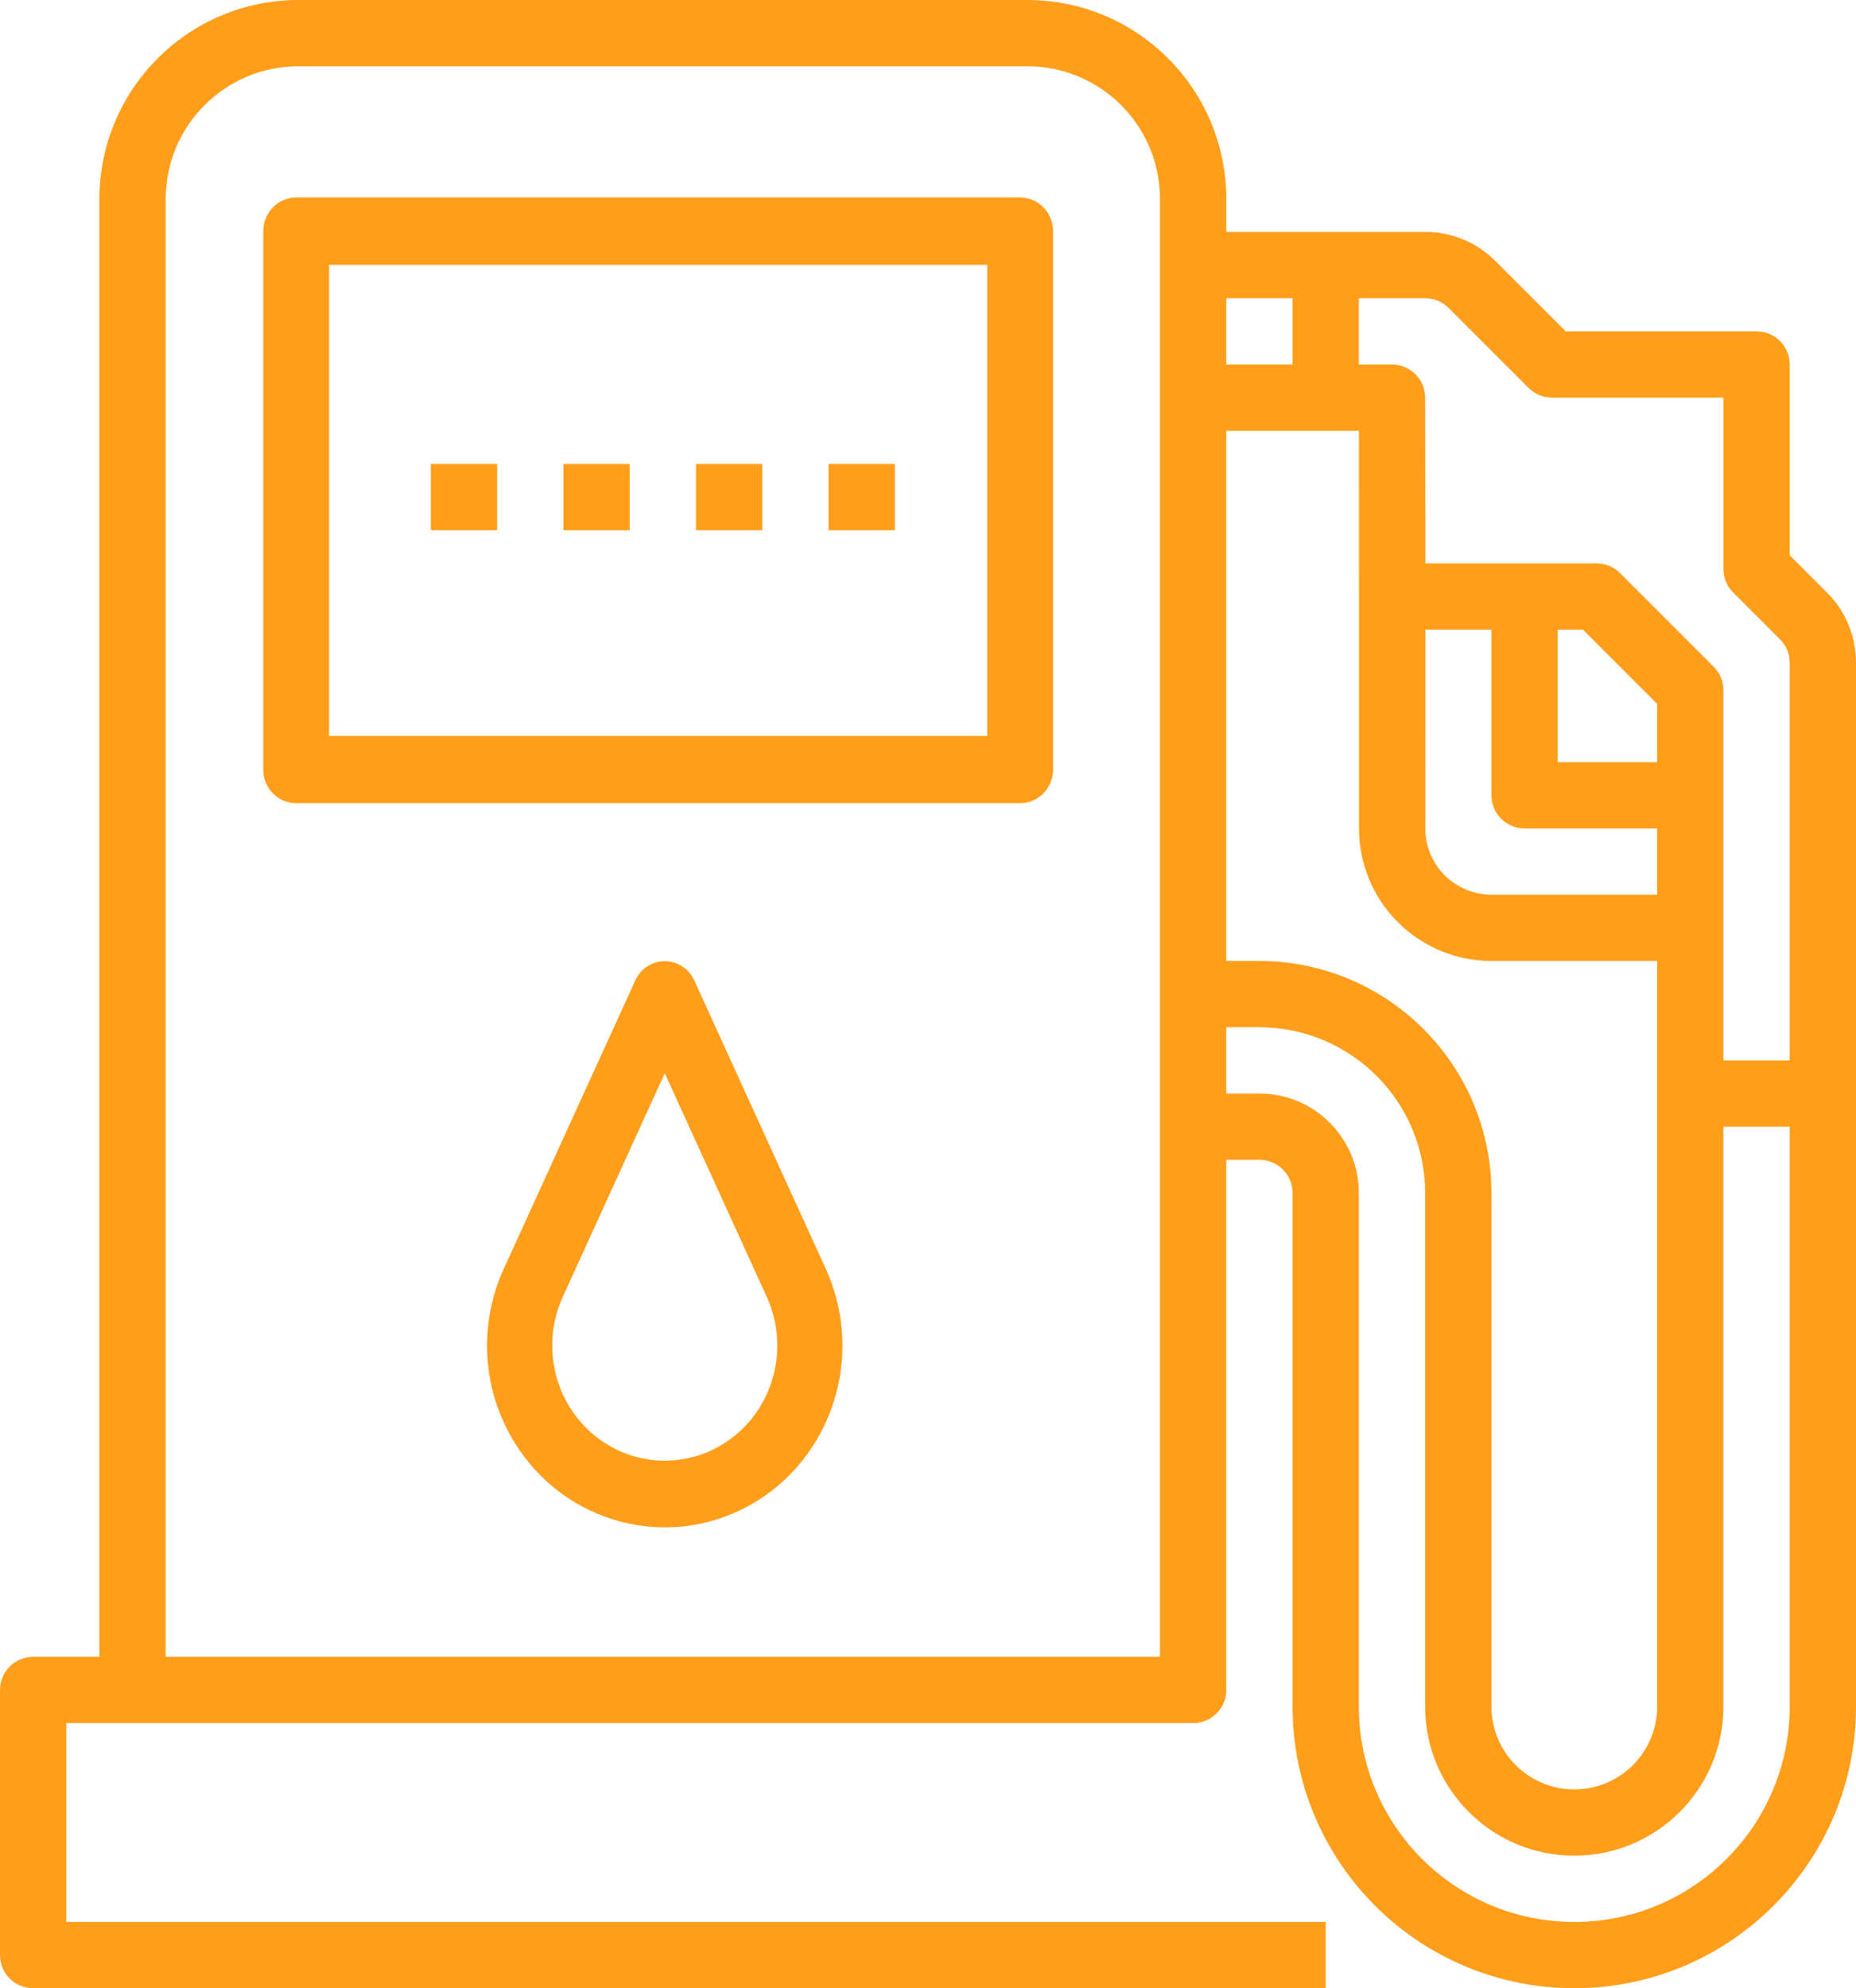 <svg version="1.2" xmlns="http://www.w3.org/2000/svg" xmlns:xlink="http://www.w3.org/1999/xlink" overflow="visible" preserveAspectRatio="none" viewBox="0 0 141 151" width="141" height="151"><g transform="translate(0, 0)"><g transform="translate(0, 0) rotate(0)"><path d="M138.788,44.995l-2.823,-2.822v-14.489c0,-1.39 -1.127,-2.517 -2.518,-2.517h-14.496l-5.341,-5.339c-1.413,-1.42 -3.337,-2.217 -5.341,-2.211h-15.107v-2.517c-0.01,-8.336 -6.768,-15.09 -15.107,-15.1h-55.393c-8.339,0.01 -15.098,6.764 -15.107,15.1v110.733h-5.036c-1.391,0 -2.518,1.127 -2.518,2.517v20.133c0,1.39 1.127,2.517 2.518,2.517h98.196v-5.033h-95.679v-15.1h85.607c1.391,0 2.518,-1.127 2.518,-2.517v-40.267h2.518c1.39,0.002 2.516,1.127 2.518,2.517v39.008c0,11.814 9.582,21.392 21.402,21.392c11.82,0 21.402,-9.577 21.402,-21.392v-79.275c0.005,-2.003 -0.791,-3.926 -2.212,-5.339zM110.048,23.387l6.079,6.076c0.472,0.472 1.113,0.737 1.78,0.737h13.021v13.015c-0,0.667 0.265,1.308 0.737,1.78l3.561,3.559c0.474,0.471 0.739,1.112 0.737,1.78v30.2h-5.036v-28.115c-0,-0.667 -0.265,-1.307 -0.737,-1.779l-7.122,-7.118c-0.472,-0.472 -1.112,-0.737 -1.78,-0.737h-13.003c-0.006,-6.848 -0.019,-12.589 -0.019,-12.589c-0.003,-1.388 -1.129,-2.511 -2.518,-2.511h-2.518v-5.033h5.036c0.668,-0.002 1.309,0.264 1.78,0.737zM95.679,72.983h-2.518v-40.267h10.076c0.005,2.781 0.016,26.461 0.007,30.176c-0.007,2.674 1.051,5.241 2.941,7.135c1.89,1.893 4.455,2.957 7.131,2.956h12.578v56.625c0,3.475 -2.818,6.292 -6.295,6.292c-3.476,0 -6.295,-2.817 -6.295,-6.292v-39.008c-0.011,-9.725 -7.896,-17.606 -17.625,-17.617zM120.246,47.817l5.647,5.644v4.423h-7.554v-10.067zM115.821,62.917h10.071v5.033h-12.578c-1.338,0.001 -2.62,-0.531 -3.565,-1.478c-0.945,-0.946 -1.474,-2.23 -1.47,-3.567c0.008,-3.106 0.01,-10.291 0.009,-15.089h5.015v12.583c0,1.39 1.127,2.517 2.518,2.517zM98.196,22.65v5.033h-5.036v-5.033zM12.589,125.833v-110.733c0.006,-5.557 4.512,-10.06 10.071,-10.067h55.393c5.56,0.006 10.065,4.51 10.071,10.067v110.733zM135.964,129.608c0,9.034 -7.327,16.358 -16.366,16.358c-9.039,0 -16.366,-7.324 -16.366,-16.358v-39.008c-0.005,-4.168 -3.384,-7.545 -7.554,-7.55h-2.518v-5.033h2.518c6.95,0.008 12.581,5.637 12.589,12.583v39.008c0,6.255 5.073,11.325 11.33,11.325c6.258,0 11.33,-5.07 11.33,-11.325v-44.042h5.036zM77.5,15h-55c-1.381,0 -2.5,1.144 -2.5,2.556v40.889c0,1.411 1.119,2.556 2.5,2.556h55c1.381,0 2.5,-1.144 2.5,-2.556v-40.889c0,-1.411 -1.119,-2.556 -2.5,-2.556zM75,55.889h-50v-35.778h50zM32.732,35.233h5.036v5.033h-5.036zM42.803,35.233h5.036v5.033h-5.036zM52.875,35.233h5.036v5.033h-5.036zM62.946,35.233h5.036v5.033h-5.036zM39.121,109.604c3.818,6.139 11.639,8.192 17.875,4.692c6.236,-3.5 8.745,-11.352 5.734,-17.944l-9.987,-21.893c-0.406,-0.891 -1.28,-1.46 -2.24,-1.46c-0.961,0 -1.834,0.569 -2.24,1.46l-9.987,21.893c-1.962,4.273 -1.643,9.277 0.846,13.252zM42.755,98.491l7.747,-16.982l7.747,16.982c1.676,3.673 0.664,8.043 -2.444,10.557c-3.108,2.514 -7.497,2.514 -10.605,0c-3.108,-2.514 -4.119,-6.884 -2.444,-10.557z" style="stroke-width: 0; stroke-linecap: butt; stroke-linejoin: miter; fill: rgb(255, 158, 27);" vector-effect="non-scaling-stroke"/></g><defs><path id="path-1711564435100252242" d="M138.788,44.995l-2.823,-2.822v-14.489c0,-1.39 -1.127,-2.517 -2.518,-2.517h-14.496l-5.341,-5.339c-1.413,-1.42 -3.337,-2.217 -5.341,-2.211h-15.107v-2.517c-0.01,-8.336 -6.768,-15.09 -15.107,-15.1h-55.393c-8.339,0.01 -15.098,6.764 -15.107,15.1v110.733h-5.036c-1.391,0 -2.518,1.127 -2.518,2.517v20.133c0,1.39 1.127,2.517 2.518,2.517h98.196v-5.033h-95.679v-15.1h85.607c1.391,0 2.518,-1.127 2.518,-2.517v-40.267h2.518c1.39,0.002 2.516,1.127 2.518,2.517v39.008c0,11.814 9.582,21.392 21.402,21.392c11.82,0 21.402,-9.577 21.402,-21.392v-79.275c0.005,-2.003 -0.791,-3.926 -2.212,-5.339zM110.048,23.387l6.079,6.076c0.472,0.472 1.113,0.737 1.78,0.737h13.021v13.015c-0,0.667 0.265,1.308 0.737,1.78l3.561,3.559c0.474,0.471 0.739,1.112 0.737,1.78v30.2h-5.036v-28.115c-0,-0.667 -0.265,-1.307 -0.737,-1.779l-7.122,-7.118c-0.472,-0.472 -1.112,-0.737 -1.78,-0.737h-13.003c-0.006,-6.848 -0.019,-12.589 -0.019,-12.589c-0.003,-1.388 -1.129,-2.511 -2.518,-2.511h-2.518v-5.033h5.036c0.668,-0.002 1.309,0.264 1.78,0.737zM95.679,72.983h-2.518v-40.267h10.076c0.005,2.781 0.016,26.461 0.007,30.176c-0.007,2.674 1.051,5.241 2.941,7.135c1.89,1.893 4.455,2.957 7.131,2.956h12.578v56.625c0,3.475 -2.818,6.292 -6.295,6.292c-3.476,0 -6.295,-2.817 -6.295,-6.292v-39.008c-0.011,-9.725 -7.896,-17.606 -17.625,-17.617zM120.246,47.817l5.647,5.644v4.423h-7.554v-10.067zM115.821,62.917h10.071v5.033h-12.578c-1.338,0.001 -2.62,-0.531 -3.565,-1.478c-0.945,-0.946 -1.474,-2.23 -1.47,-3.567c0.008,-3.106 0.01,-10.291 0.009,-15.089h5.015v12.583c0,1.39 1.127,2.517 2.518,2.517zM98.196,22.65v5.033h-5.036v-5.033zM12.589,125.833v-110.733c0.006,-5.557 4.512,-10.06 10.071,-10.067h55.393c5.56,0.006 10.065,4.51 10.071,10.067v110.733zM135.964,129.608c0,9.034 -7.327,16.358 -16.366,16.358c-9.039,0 -16.366,-7.324 -16.366,-16.358v-39.008c-0.005,-4.168 -3.384,-7.545 -7.554,-7.55h-2.518v-5.033h2.518c6.95,0.008 12.581,5.637 12.589,12.583v39.008c0,6.255 5.073,11.325 11.33,11.325c6.258,0 11.33,-5.07 11.33,-11.325v-44.042h5.036zM77.5,15h-55c-1.381,0 -2.5,1.144 -2.5,2.556v40.889c0,1.411 1.119,2.556 2.5,2.556h55c1.381,0 2.5,-1.144 2.5,-2.556v-40.889c0,-1.411 -1.119,-2.556 -2.5,-2.556zM75,55.889h-50v-35.778h50zM32.732,35.233h5.036v5.033h-5.036zM42.803,35.233h5.036v5.033h-5.036zM52.875,35.233h5.036v5.033h-5.036zM62.946,35.233h5.036v5.033h-5.036zM39.121,109.604c3.818,6.139 11.639,8.192 17.875,4.692c6.236,-3.5 8.745,-11.352 5.734,-17.944l-9.987,-21.893c-0.406,-0.891 -1.28,-1.46 -2.24,-1.46c-0.961,0 -1.834,0.569 -2.24,1.46l-9.987,21.893c-1.962,4.273 -1.643,9.277 0.846,13.252zM42.755,98.491l7.747,-16.982l7.747,16.982c1.676,3.673 0.664,8.043 -2.444,10.557c-3.108,2.514 -7.497,2.514 -10.605,0c-3.108,-2.514 -4.119,-6.884 -2.444,-10.557z" vector-effect="non-scaling-stroke"/></defs></g></svg>